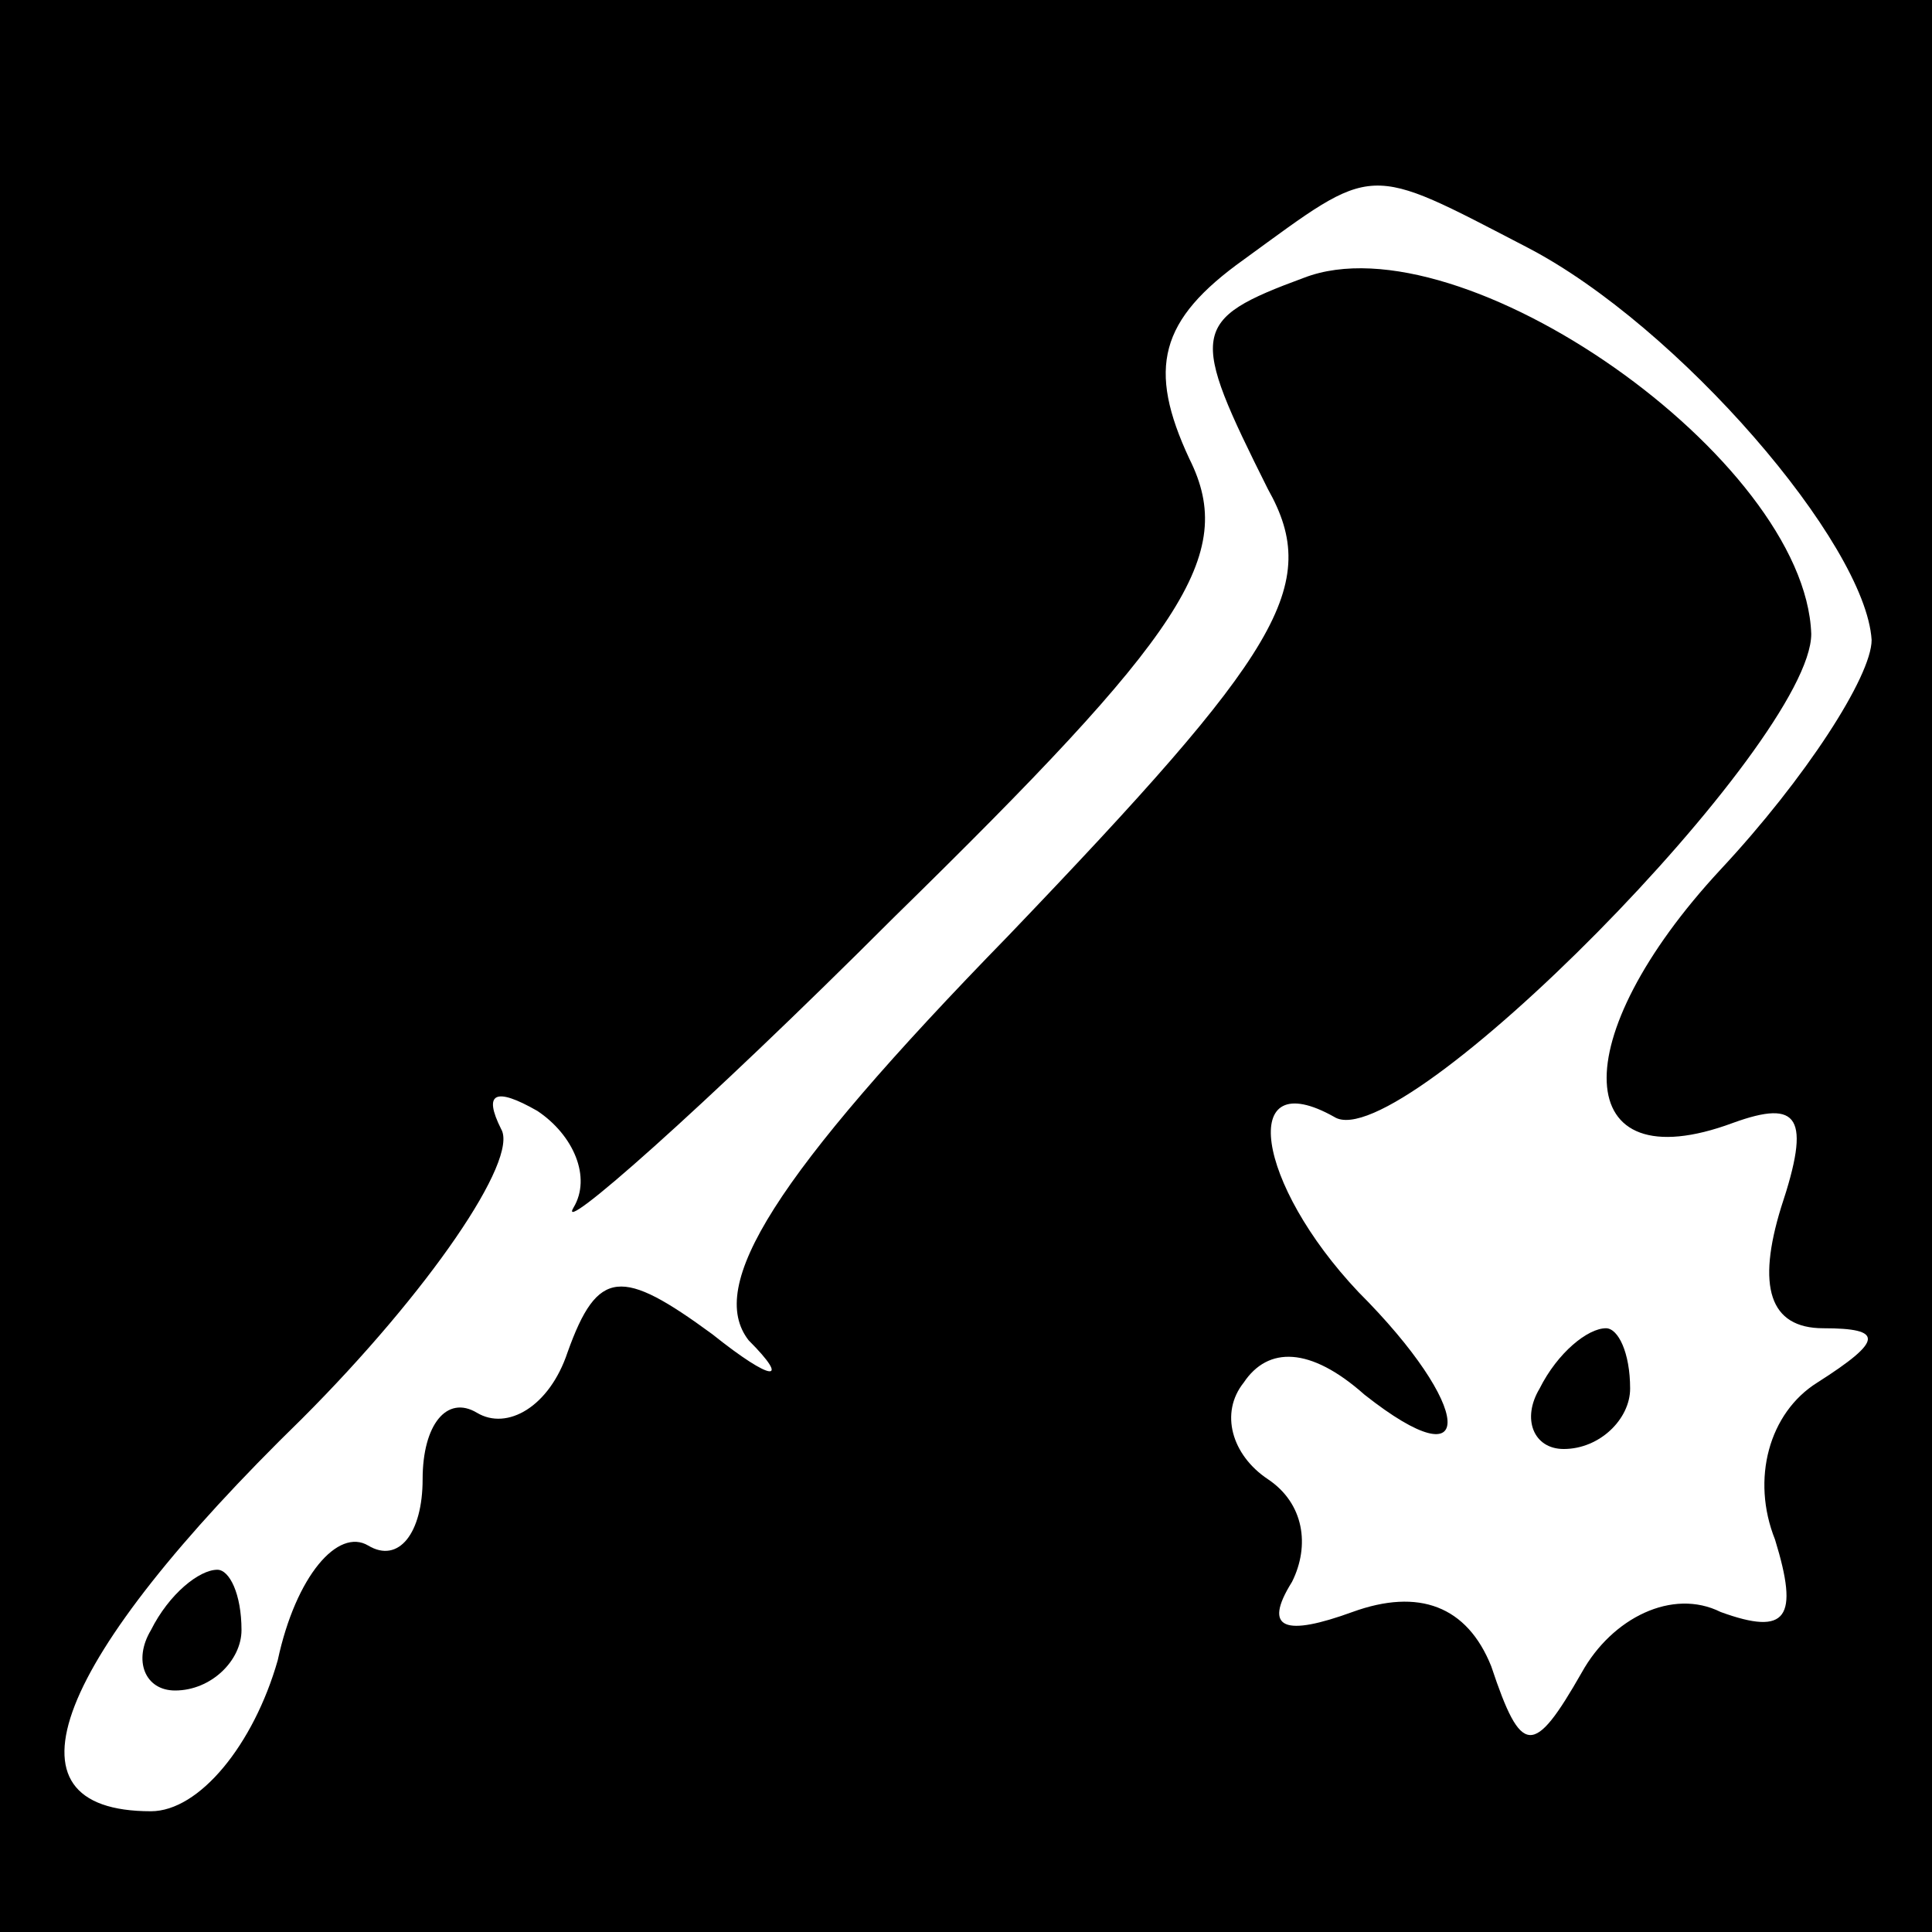 <?xml version="1.0" standalone="no"?>
<!DOCTYPE svg PUBLIC "-//W3C//DTD SVG 20010904//EN"
 "http://www.w3.org/TR/2001/REC-SVG-20010904/DTD/svg10.dtd">
<svg version="1.0" xmlns="http://www.w3.org/2000/svg"
 width="32pt" height="32pt" viewBox="0 0 32 32"
 preserveAspectRatio="xMidYMid meet">
<rect x="0" y="0" width="32" height="32" fill="#808080" stroke="none"/>
<g transform="translate(0,32) scale(0.1,-0.1)"
fill="#000000" stroke="none">
<path fill="#000000" stroke="none" d="M0 160 l0 -160 160 0 160 0 0 160 0
160 -160 0 -160 0 0 -160z"/>
<path fill="#ffffff" stroke="none" d="M253 279 c25 -13 56 -49 57 -65 0 -6
-11 -23 -25 -38 -26 -28 -25 -52 2 -42 11 4 13 1 8 -14 -4 -13 -2 -20 7 -20
10 0 10 -2 -1 -9 -8 -5 -11 -16 -7 -26 4 -13 2 -16 -9 -12 -8 4 -18 -1 -23
-10 -8 -14 -10 -14 -15 1 -4 10 -12 13 -23 9 -11 -4 -15 -3 -10 5 3 6 2 13 -4
17 -6 4 -8 11 -4 16 4 6 11 6 20 -2 19 -15 18 -2 -1 17 -17 18 -20 38 -4 29
11 -7 79 62 79 80 -1 29 -58 69 -84 59 -19 -7 -19 -9 -6 -35 9 -16 2 -27 -43
-74 -39 -40 -50 -58 -43 -67 7 -7 4 -7 -6 1 -15 11 -19 11 -24 -3 -3 -9 -10
-13 -15 -10 -5 3 -9 -2 -9 -11 0 -9 -4 -14 -9 -11 -5 3 -12 -5 -15 -19 -4 -14
-13 -25 -21 -25 -26 0 -16 25 25 65 21 21 36 43 33 48 -3 6 -1 7 6 3 6 -4 9
-11 6 -16 -3 -5 21 16 53 48 48 47 57 60 49 76 -7 15 -5 23 9 33 22 16 20 16
47 2z"/>
<path fill="#000000" stroke="none" d="M255 90 c-3 -5 -1 -10 4 -10 6 0 11 5
11 10 0 6 -2 10 -4 10 -3 0 -8 -4 -11 -10z"/>
<path fill="#000000" stroke="none" d="M25 50 c-3 -5 -1 -10 4 -10 6 0 11 5
11 10 0 6 -2 10 -4 10 -3 0 -8 -4 -11 -10z"/>
</g>
</svg>

